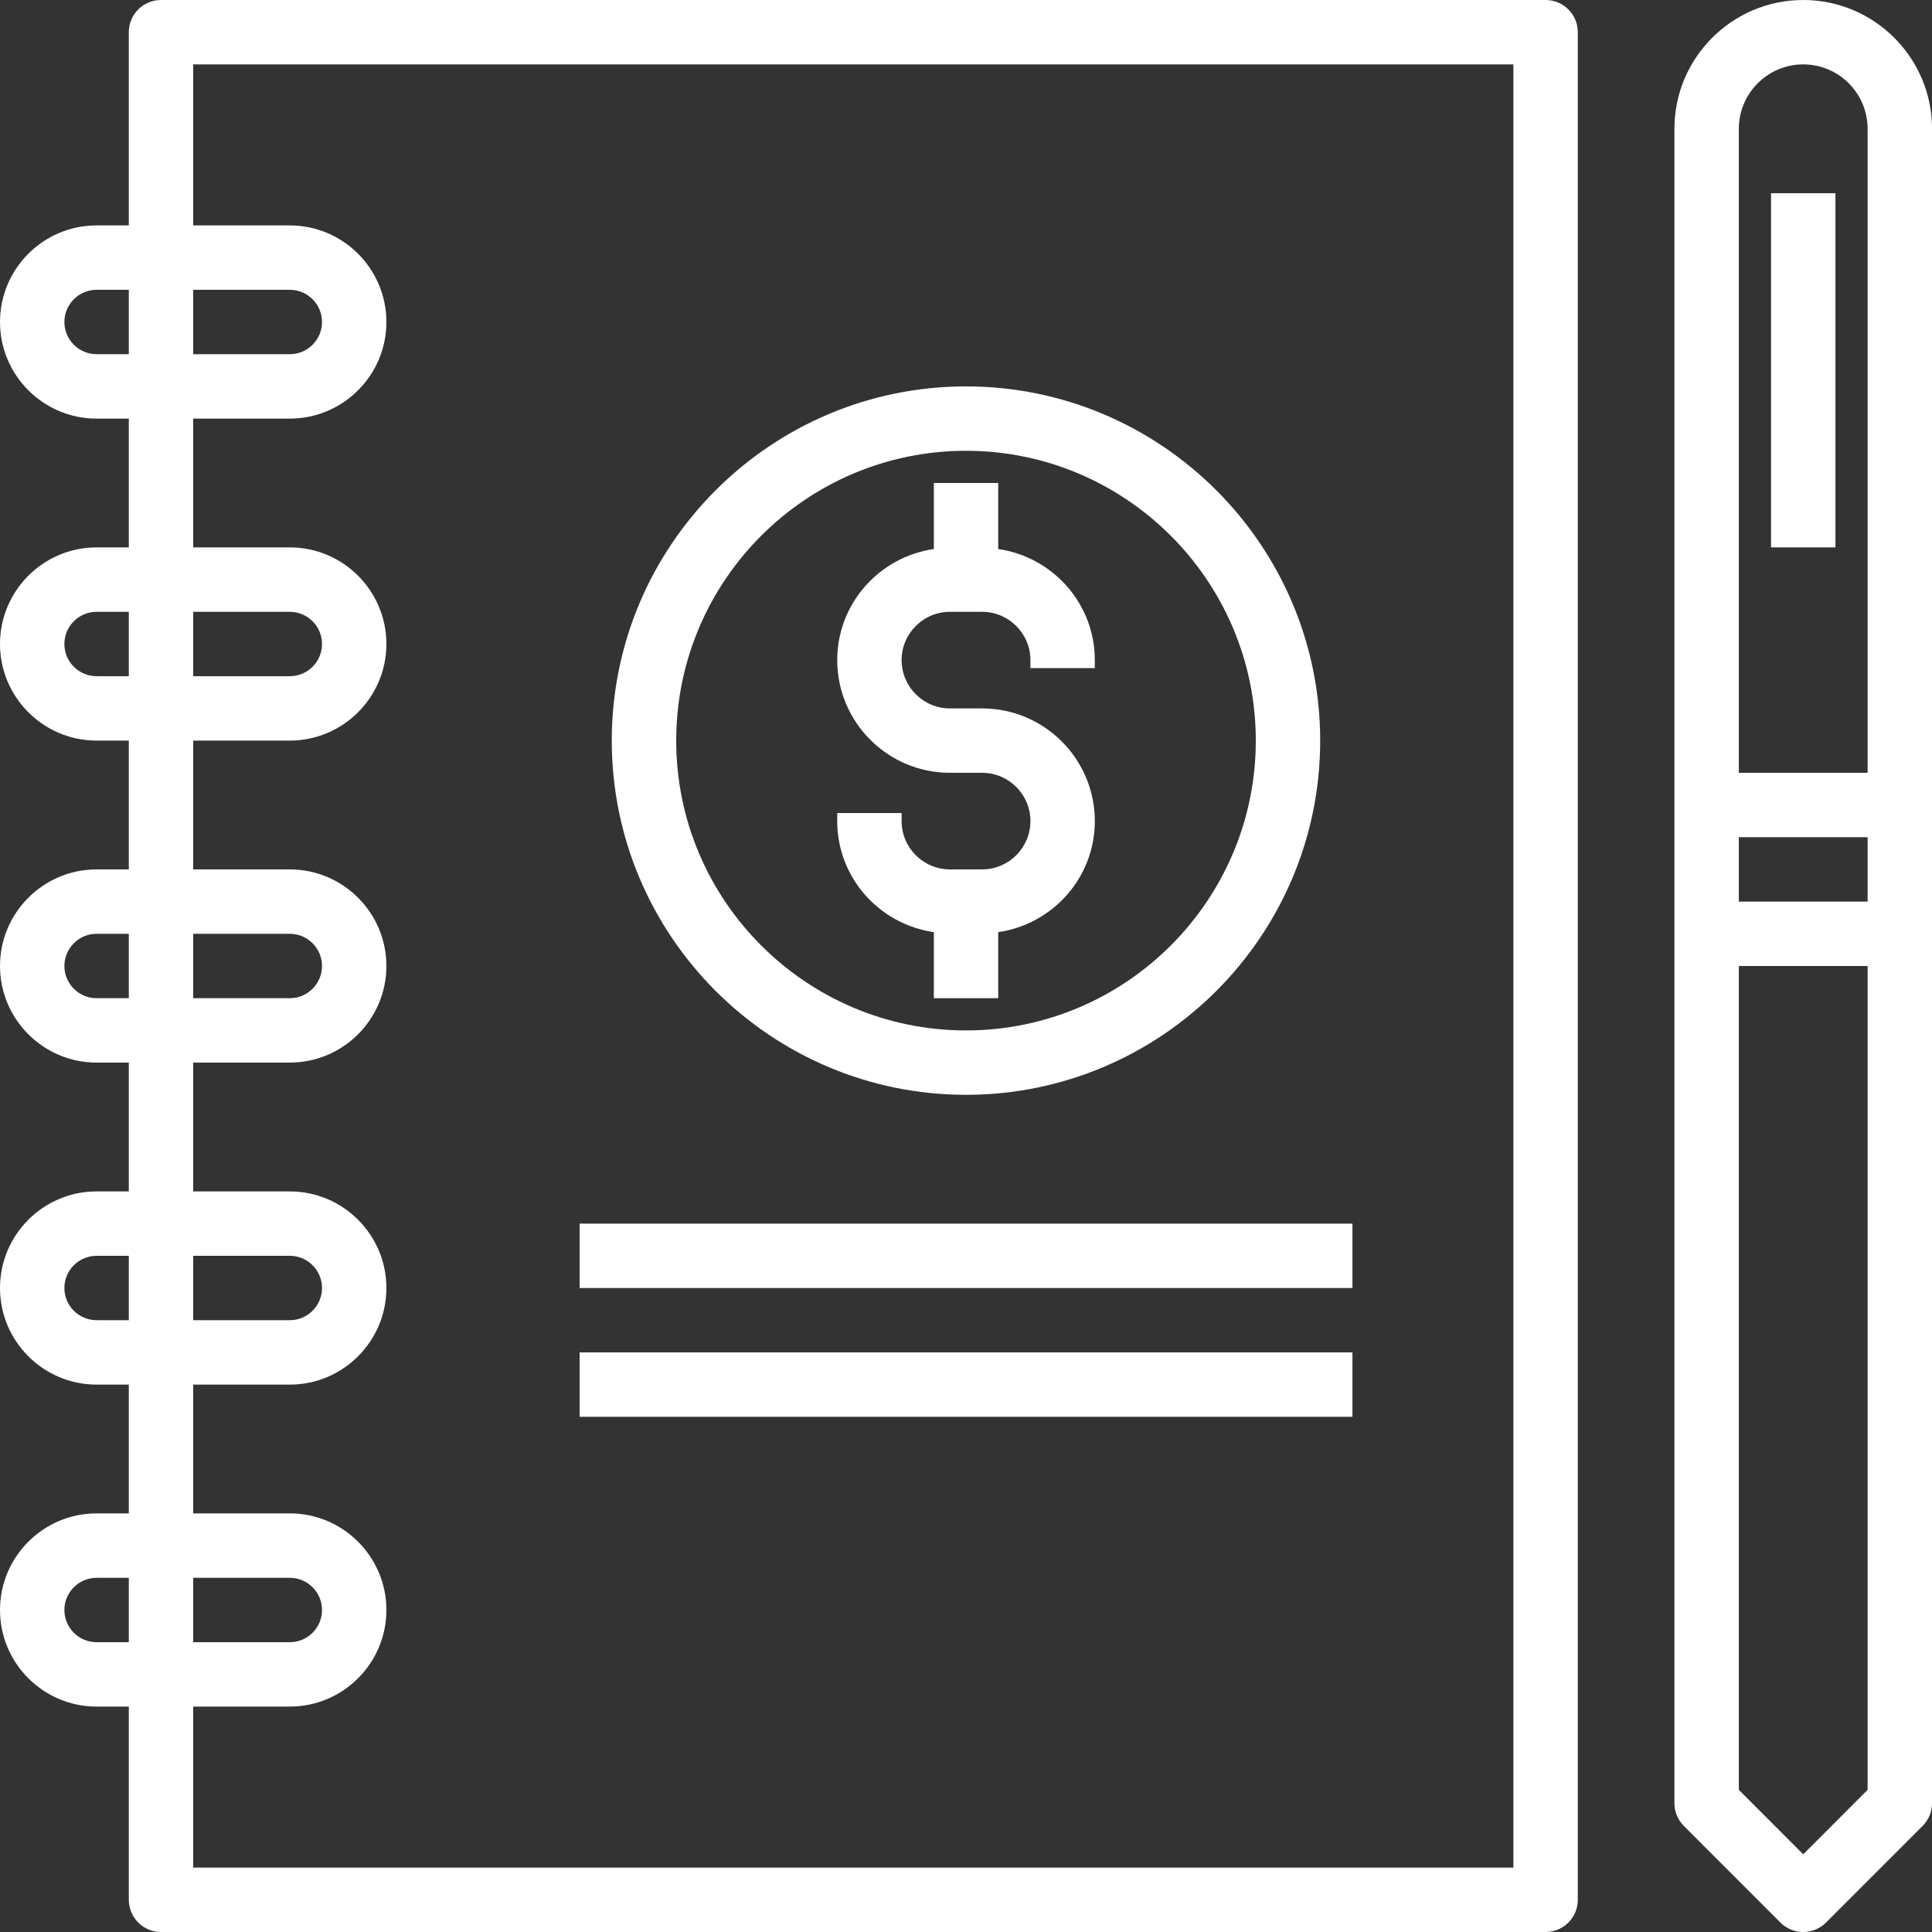 <svg width="46" height="46" viewBox="0 0 46 46" fill="none" xmlns="http://www.w3.org/2000/svg">
<rect x="0" y="0" width="46" height="46" fill="#333333" stroke="none"/>
<path d="M2.3 36.033C1.032 36.033 0 37.065 0 38.333C0 39.601 1.032 40.633 2.3 40.633H3.067V45.233C3.067 45.656 3.409 46 3.833 46H36.8C37.224 46 37.567 45.656 37.567 45.233V0.767C37.567 0.344 37.224 0 36.8 0H3.833C3.409 0 3.067 0.344 3.067 0.767V5.367H2.3C1.032 5.367 0 6.399 0 7.667C0 8.935 1.032 9.967 2.3 9.967H3.067V13.033H2.3C1.032 13.033 0 14.065 0 15.333C0 16.601 1.032 17.633 2.3 17.633H3.067V20.7H2.3C1.032 20.7 0 21.732 0 23C0 24.268 1.032 25.3 2.3 25.3H3.067V28.367H2.3C1.032 28.367 0 29.399 0 30.667C0 31.935 1.032 32.967 2.3 32.967H3.067V36.033H2.3ZM2.3 39.1C1.877 39.1 1.533 38.756 1.533 38.333C1.533 37.911 1.877 37.567 2.3 37.567H3.067V39.1H2.3ZM4.6 37.567H6.9C7.323 37.567 7.667 37.911 7.667 38.333C7.667 38.756 7.323 39.1 6.9 39.1H4.6V37.567ZM2.3 8.433C1.877 8.433 1.533 8.089 1.533 7.667C1.533 7.244 1.877 6.9 2.3 6.9H3.067V8.433H2.3ZM4.6 6.9H6.9C7.323 6.9 7.667 7.244 7.667 7.667C7.667 8.089 7.323 8.433 6.9 8.433H4.6V6.9ZM2.3 16.1C1.877 16.1 1.533 15.756 1.533 15.333C1.533 14.911 1.877 14.567 2.3 14.567H3.067V16.1H2.3ZM4.6 14.567H6.9C7.323 14.567 7.667 14.911 7.667 15.333C7.667 15.756 7.323 16.1 6.9 16.1H4.6V14.567ZM2.3 23.767C1.877 23.767 1.533 23.422 1.533 23C1.533 22.578 1.877 22.233 2.3 22.233H3.067V23.767H2.3ZM4.6 22.233H6.9C7.323 22.233 7.667 22.578 7.667 23C7.667 23.422 7.323 23.767 6.9 23.767H4.6V22.233ZM2.3 31.433C1.877 31.433 1.533 31.089 1.533 30.667C1.533 30.244 1.877 29.9 2.3 29.9H3.067V31.433H2.3ZM4.6 29.9H6.9C7.323 29.9 7.667 30.244 7.667 30.667C7.667 31.089 7.323 31.433 6.9 31.433H4.6V29.9ZM4.6 32.967H6.9C8.168 32.967 9.2 31.935 9.2 30.667C9.2 29.399 8.168 28.367 6.9 28.367H4.6V25.3H6.9C8.168 25.3 9.2 24.268 9.2 23C9.2 21.732 8.168 20.7 6.9 20.7H4.6V17.633H6.9C8.168 17.633 9.2 16.601 9.2 15.333C9.2 14.065 8.168 13.033 6.9 13.033H4.6V9.967H6.9C8.168 9.967 9.2 8.935 9.2 7.667C9.2 6.399 8.168 5.367 6.9 5.367H4.6V1.533H36.033V44.467H4.6V40.633H6.9C8.168 40.633 9.2 39.601 9.2 38.333C9.2 37.065 8.168 36.033 6.9 36.033H4.6V32.967Z" fill="white"/>
<path d="M42.934 0C41.243 0 39.867 1.376 39.867 3.067V42.933C39.867 43.137 39.948 43.332 40.092 43.475L42.392 45.776C42.541 45.925 42.738 46 42.934 46C43.13 46 43.326 45.925 43.476 45.776L45.776 43.475C45.92 43.332 46.001 43.137 46.001 42.933V3.067C46.001 1.376 44.625 0 42.934 0ZM42.934 1.533C43.78 1.533 44.467 2.221 44.467 3.067V18.4H41.401V3.067C41.401 2.221 42.088 1.533 42.934 1.533ZM44.467 19.933V21.467H41.401V19.933H44.467ZM42.934 44.15L41.401 42.616V23H44.467V42.616L42.934 44.15Z" fill="white"/>
<path d="M42.168 4.6H43.701V13.033H42.168V4.6Z" fill="white"/>
<path d="M23 26.067C27.65 26.067 31.433 22.284 31.433 17.634C31.433 12.984 27.65 9.2 23 9.2C18.35 9.2 14.566 12.984 14.566 17.634C14.566 22.284 18.35 26.067 23 26.067ZM23 10.733C26.805 10.733 29.9 13.829 29.9 17.634C29.9 21.438 26.805 24.534 23 24.534C19.195 24.534 16.1 21.438 16.1 17.634C16.1 13.829 19.195 10.733 23 10.733Z" fill="white"/>
<path d="M22.234 22.194V23.767H23.767V22.194C25.064 22.006 26.067 20.898 26.067 19.55C26.067 18.07 24.863 16.867 23.384 16.867H22.617C21.983 16.867 21.467 16.351 21.467 15.717C21.467 15.083 21.983 14.567 22.617 14.567H23.384C24.017 14.567 24.534 15.083 24.534 15.717V15.908H26.067V15.717C26.067 14.369 25.064 13.26 23.767 13.072V11.5H22.234V13.072C20.936 13.26 19.934 14.369 19.934 15.717C19.934 17.196 21.137 18.4 22.617 18.4H23.384C24.017 18.4 24.534 18.916 24.534 19.55C24.534 20.184 24.017 20.7 23.384 20.7H22.617C21.983 20.7 21.467 20.184 21.467 19.55V19.358H19.934V19.55C19.934 20.898 20.936 22.006 22.234 22.194Z" fill="white"/>
<path d="M13.801 29.134H32.201V30.667H13.801V29.134Z" fill="white"/>
<path d="M13.801 32.2H32.201V33.733H13.801V32.2Z" fill="white"/>
</svg>

